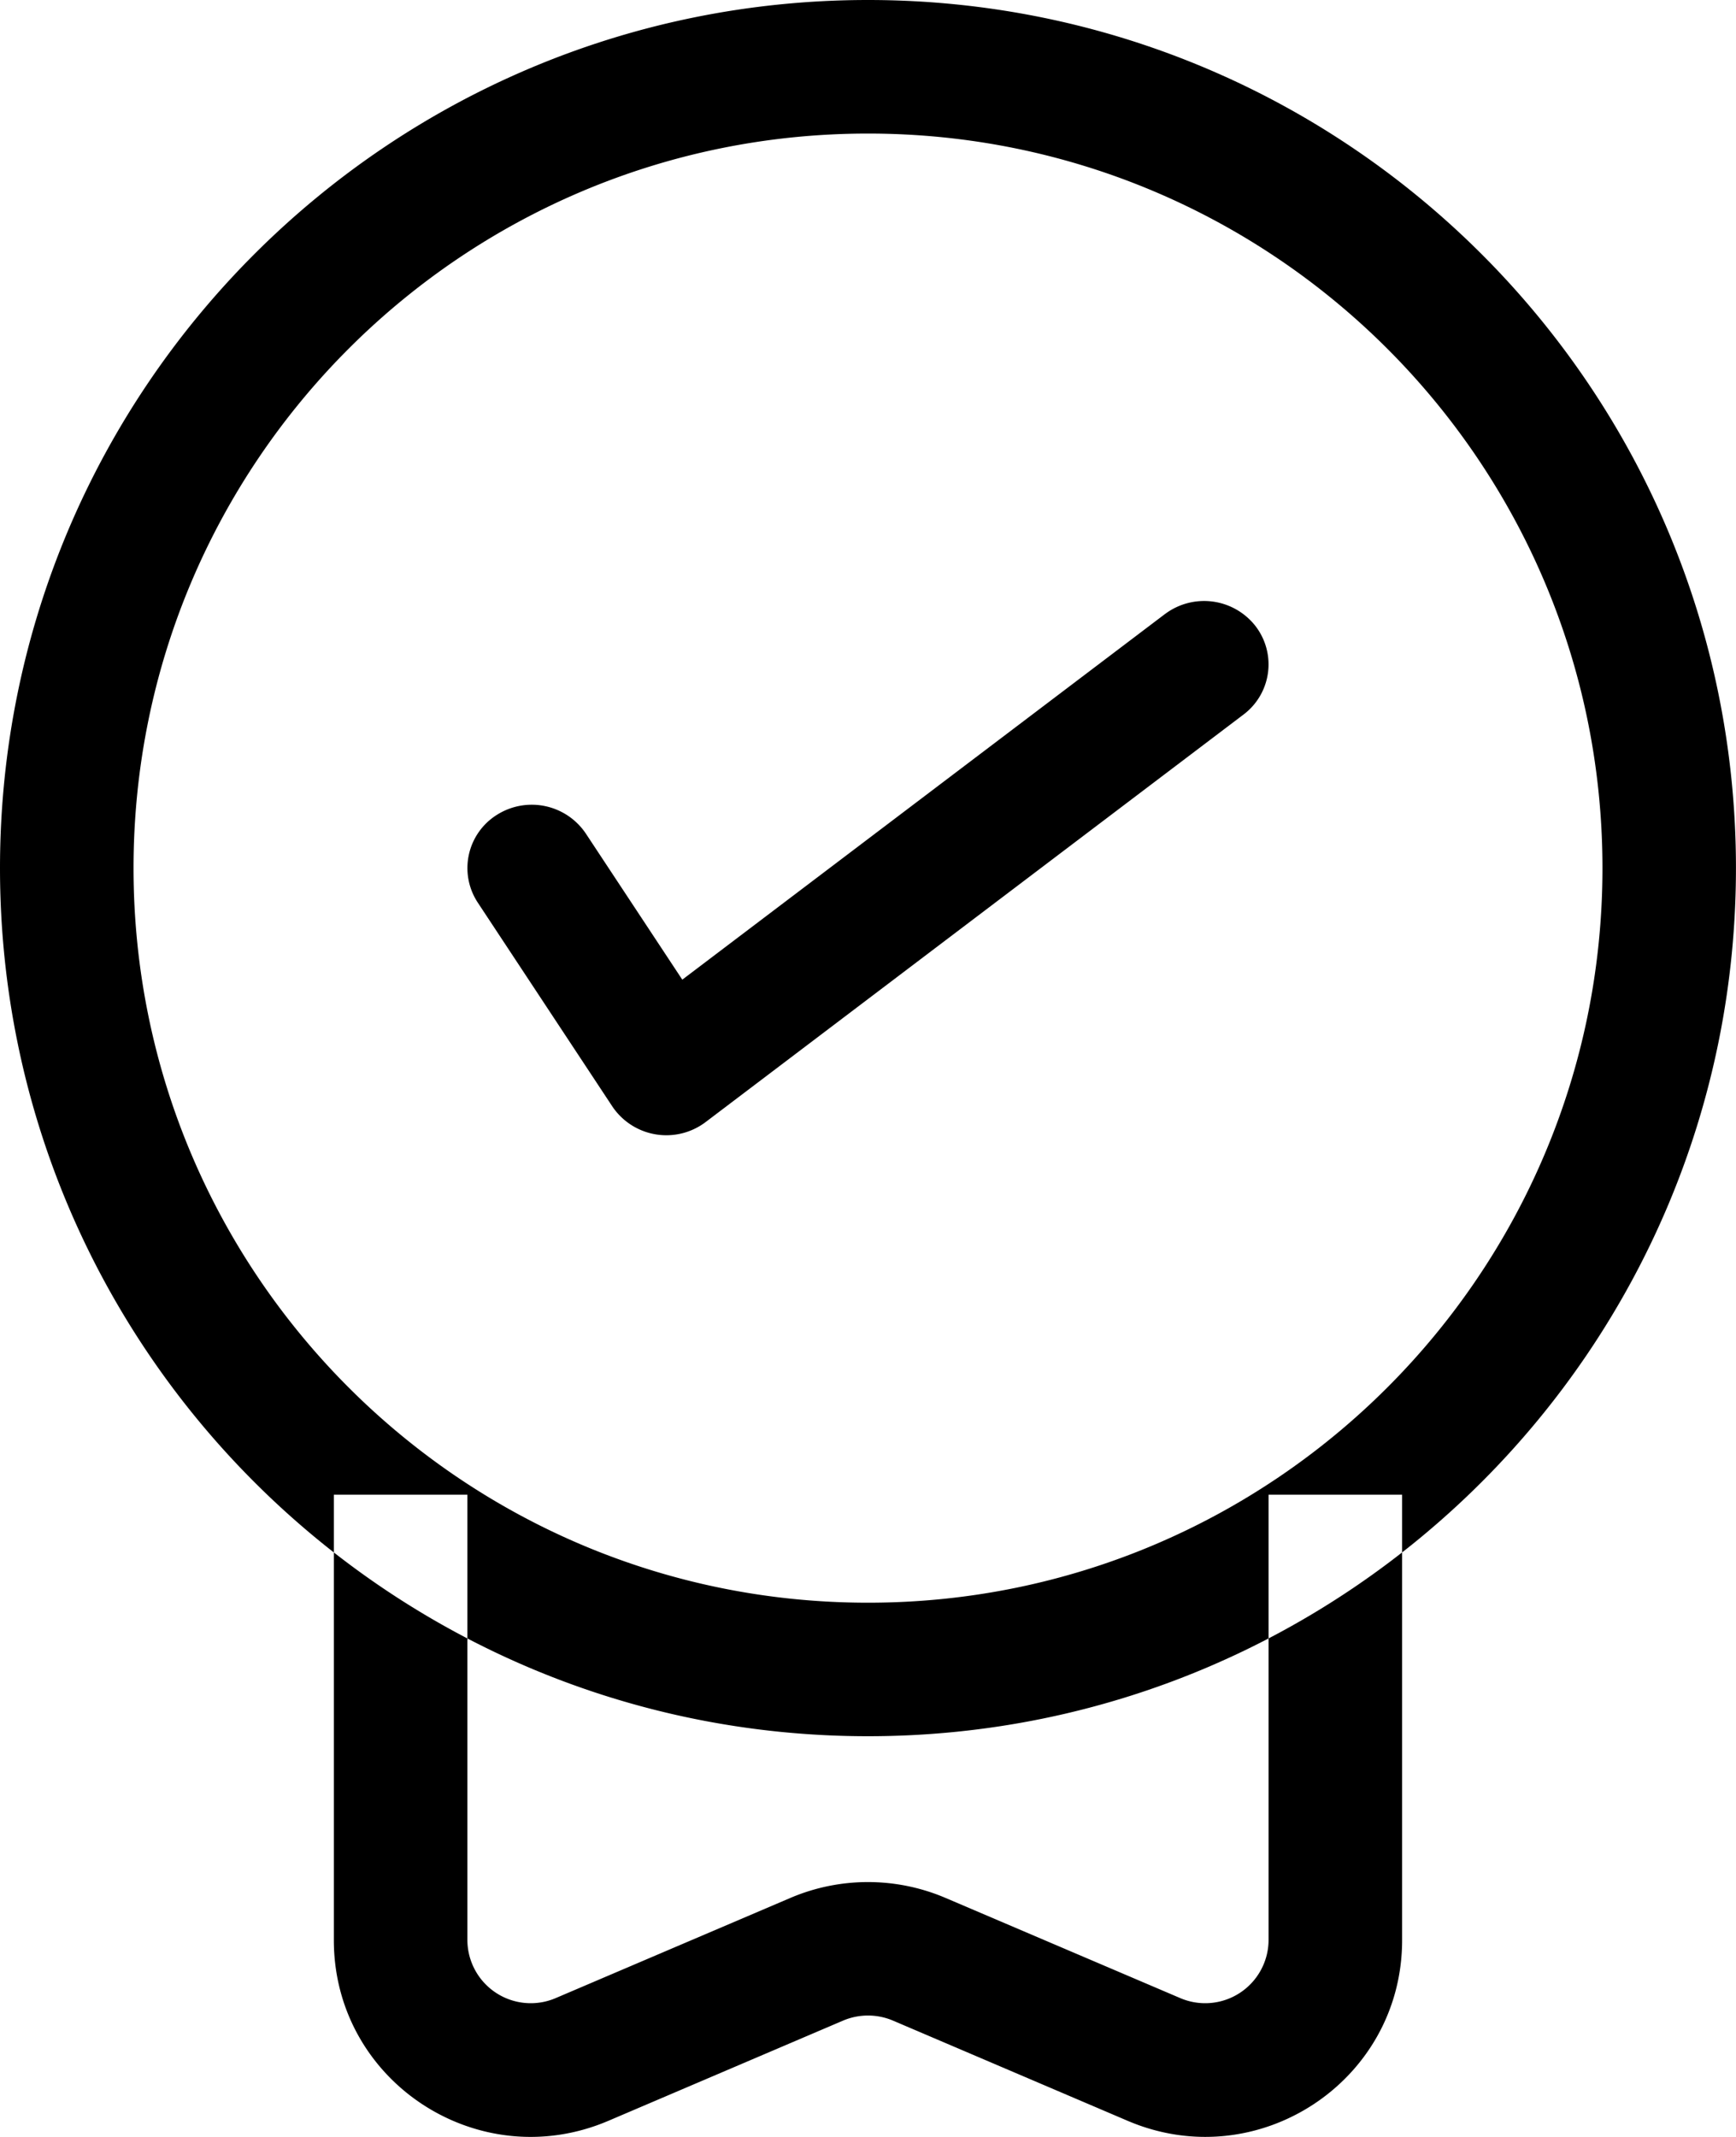<svg width="39" height="48" viewBox="0 0 39 48" fill="none" xmlns="http://www.w3.org/2000/svg"><path fill-rule="evenodd" clip-rule="evenodd" d="M7.5 33.574h3V43.58a1.424 1.424 0 001.987 1.3l5.272-2.25a4.44 4.44 0 013.48 0l5.273 2.25a1.424 1.424 0 001.987-1.3V33.574h3V43.58c0 3.171-3.247 5.304-6.165 4.058l-5.27-2.25a1.437 1.437 0 00-1.127 0l-5.27 2.25c-2.92 1.246-6.167-.885-6.167-4.058V33.574zM36 19.498C36 10.388 28.611 3 19.5 3 10.387 3 3 10.387 3 19.5 3 28.61 10.387 36 19.5 36 28.611 36 36 28.61 36 19.5v-.002zm2.999 0c0 10.771-8.73 19.501-19.5 19.501S0 30.268 0 19.499C0 8.73 8.73 0 19.5 0s19.499 8.73 19.499 19.5v-.002zm-12.83-5.703a1.464 1.464 0 012.03.26 1.41 1.41 0 01-.264 1.996l-12.083 9.153a1.462 1.462 0 01-2.097-.353l-3.021-4.576a1.41 1.41 0 01.426-1.97 1.463 1.463 0 012.002.42l2.166 3.28 10.84-8.21z" fill="#000"/></svg>